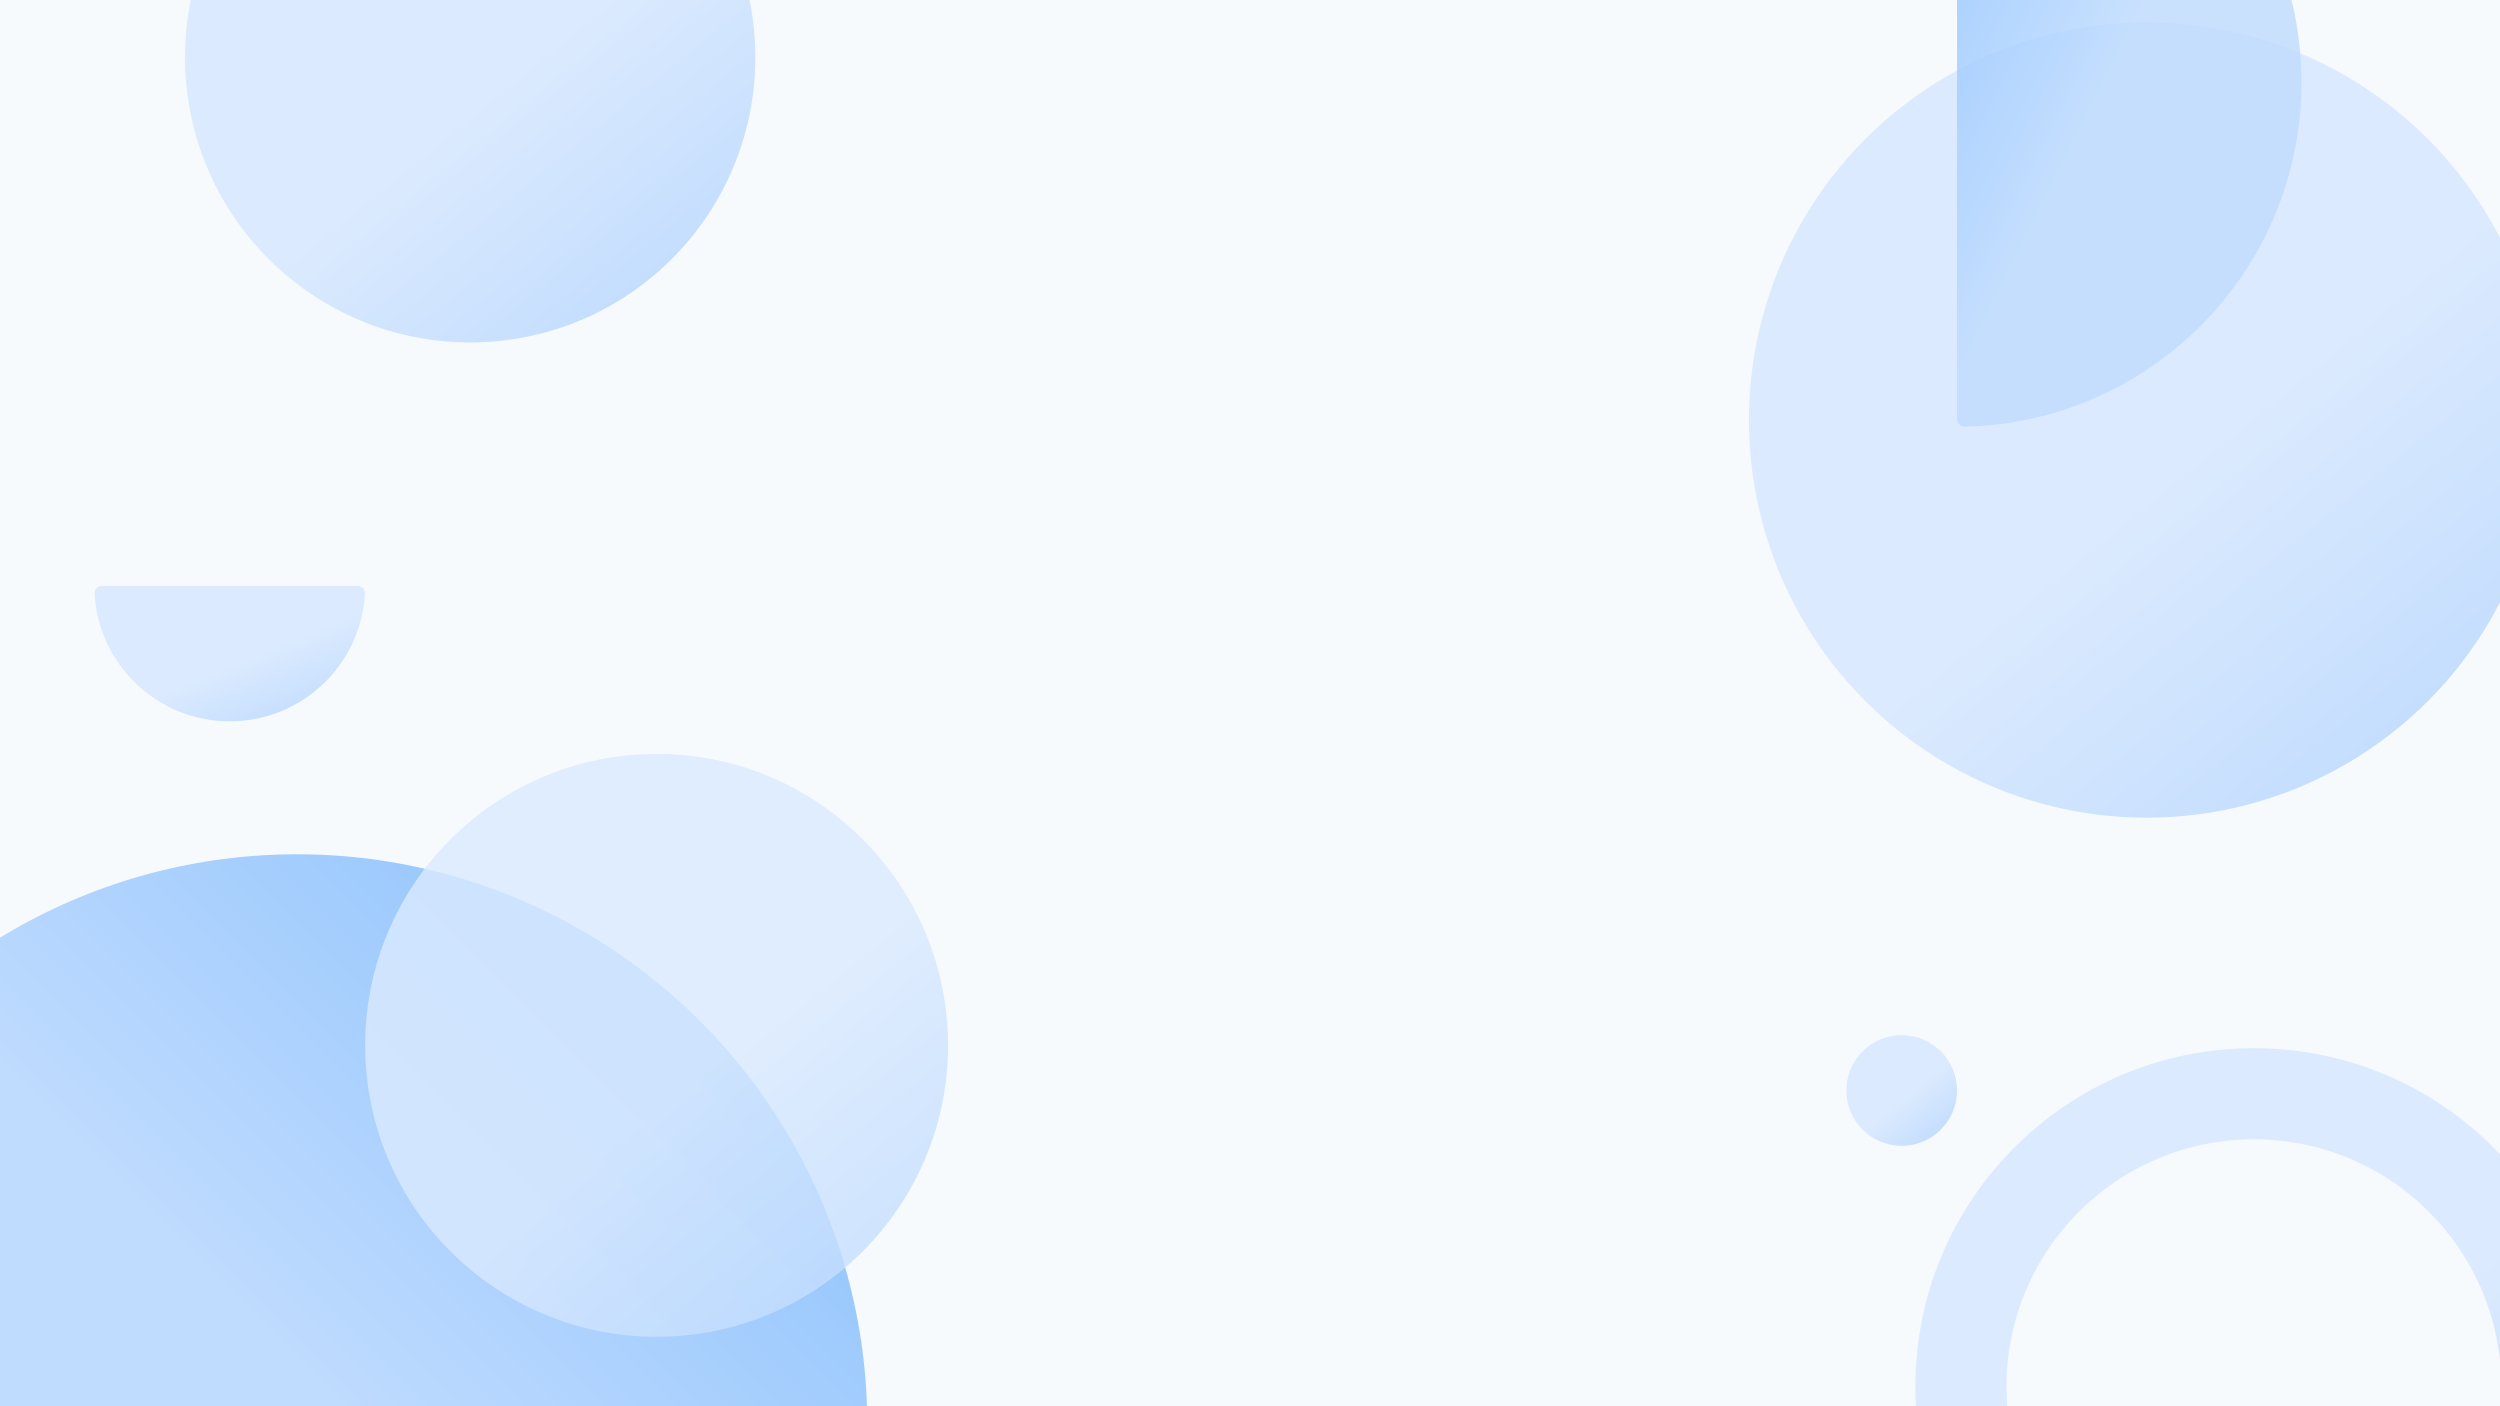 <svg width="1920" height="1080" viewBox="0 0 1920 1080" fill="none" xmlns="http://www.w3.org/2000/svg">
<rect x="0" y="0" width="1920" height="1080" fill="#333333" stroke="none"/>
<g clip-path="url(#clip0_191_83902)">
<rect width="1920" height="1080" fill="#F7FAFD"/>
<path d="M274.461 449.997C277.774 449.997 280.479 452.689 280.29 455.997C277.182 510.643 231.883 553.997 176.461 553.997C121.039 553.997 75.74 510.643 72.632 455.997C72.444 452.689 75.148 449.997 78.462 449.997L274.461 449.997Z" fill="url(#paint0_linear_191_83902)"/>
<circle cx="1648.59" cy="322.603" r="305.396" fill="url(#paint1_linear_191_83902)"/>
<circle cx="1731" cy="1065" r="225" stroke="url(#paint2_linear_191_83902)" stroke-width="70"/>
<circle cx="228.039" cy="1094.09" r="438.021" fill="url(#paint3_linear_191_83902)"/>
<path opacity="0.8" d="M1503 -195.281C1503 -198.595 1505.71 -201.288 1509.02 -201.214C1652.32 -198.014 1767.5 -80.846 1767.5 63.219C1767.5 207.283 1652.32 324.452 1509.02 327.652C1505.71 327.726 1503 325.032 1503 321.719L1503 -195.281Z" fill="url(#paint4_linear_191_83902)"/>
<circle cx="361.106" cy="44" r="219" fill="url(#paint5_linear_191_83902)"/>
<circle opacity="0.8" cx="504.283" cy="802.819" r="223.823" fill="url(#paint6_linear_191_83902)"/>
<circle cx="1460.5" cy="837.496" r="42.5" fill="url(#paint7_linear_191_83902)"/>
</g>
<defs>
<linearGradient id="paint0_linear_191_83902" x1="179.643" y1="510.759" x2="204.789" y2="572.468" gradientUnits="userSpaceOnUse">
<stop stop-color="#DBEAFE"/>
<stop offset="1" stop-color="#BFDBFE"/>
</linearGradient>
<linearGradient id="paint1_linear_191_83902" x1="1657.93" y1="374.067" x2="1864.88" y2="628" gradientUnits="userSpaceOnUse">
<stop stop-color="#DBEAFE"/>
<stop offset="1" stop-color="#BFDBFE"/>
</linearGradient>
<linearGradient id="paint2_linear_191_83902" x1="1738.95" y1="1108.81" x2="1915.14" y2="1325" gradientUnits="userSpaceOnUse">
<stop stop-color="#DBEAFE"/>
<stop offset="1" stop-color="#BFDBFE"/>
</linearGradient>
<linearGradient id="paint3_linear_191_83902" x1="484.705" y1="704.115" x2="184.418" y2="1004.4" gradientUnits="userSpaceOnUse">
<stop stop-color="#93C5FD"/>
<stop offset="1" stop-color="#BFDBFE"/>
</linearGradient>
<linearGradient id="paint4_linear_191_83902" x1="1517.51" y1="-91.77" x2="1662.57" y2="-19.238" gradientUnits="userSpaceOnUse">
<stop stop-color="#93C5FD"/>
<stop offset="1" stop-color="#BFDBFE"/>
</linearGradient>
<linearGradient id="paint5_linear_191_83902" x1="367.806" y1="80.904" x2="516.212" y2="263" gradientUnits="userSpaceOnUse">
<stop stop-color="#DBEAFE"/>
<stop offset="1" stop-color="#BFDBFE"/>
</linearGradient>
<linearGradient id="paint6_linear_191_83902" x1="511.131" y1="840.536" x2="662.805" y2="1026.64" gradientUnits="userSpaceOnUse">
<stop stop-color="#DBEAFE"/>
<stop offset="1" stop-color="#BFDBFE"/>
</linearGradient>
<linearGradient id="paint7_linear_191_83902" x1="1461.8" y1="844.658" x2="1490.6" y2="879.996" gradientUnits="userSpaceOnUse">
<stop stop-color="#DBEAFE"/>
<stop offset="1" stop-color="#BFDBFE"/>
</linearGradient>
<clipPath id="clip0_191_83902">
<rect width="1920" height="1080" fill="white"/>
</clipPath>
</defs>
</svg>
